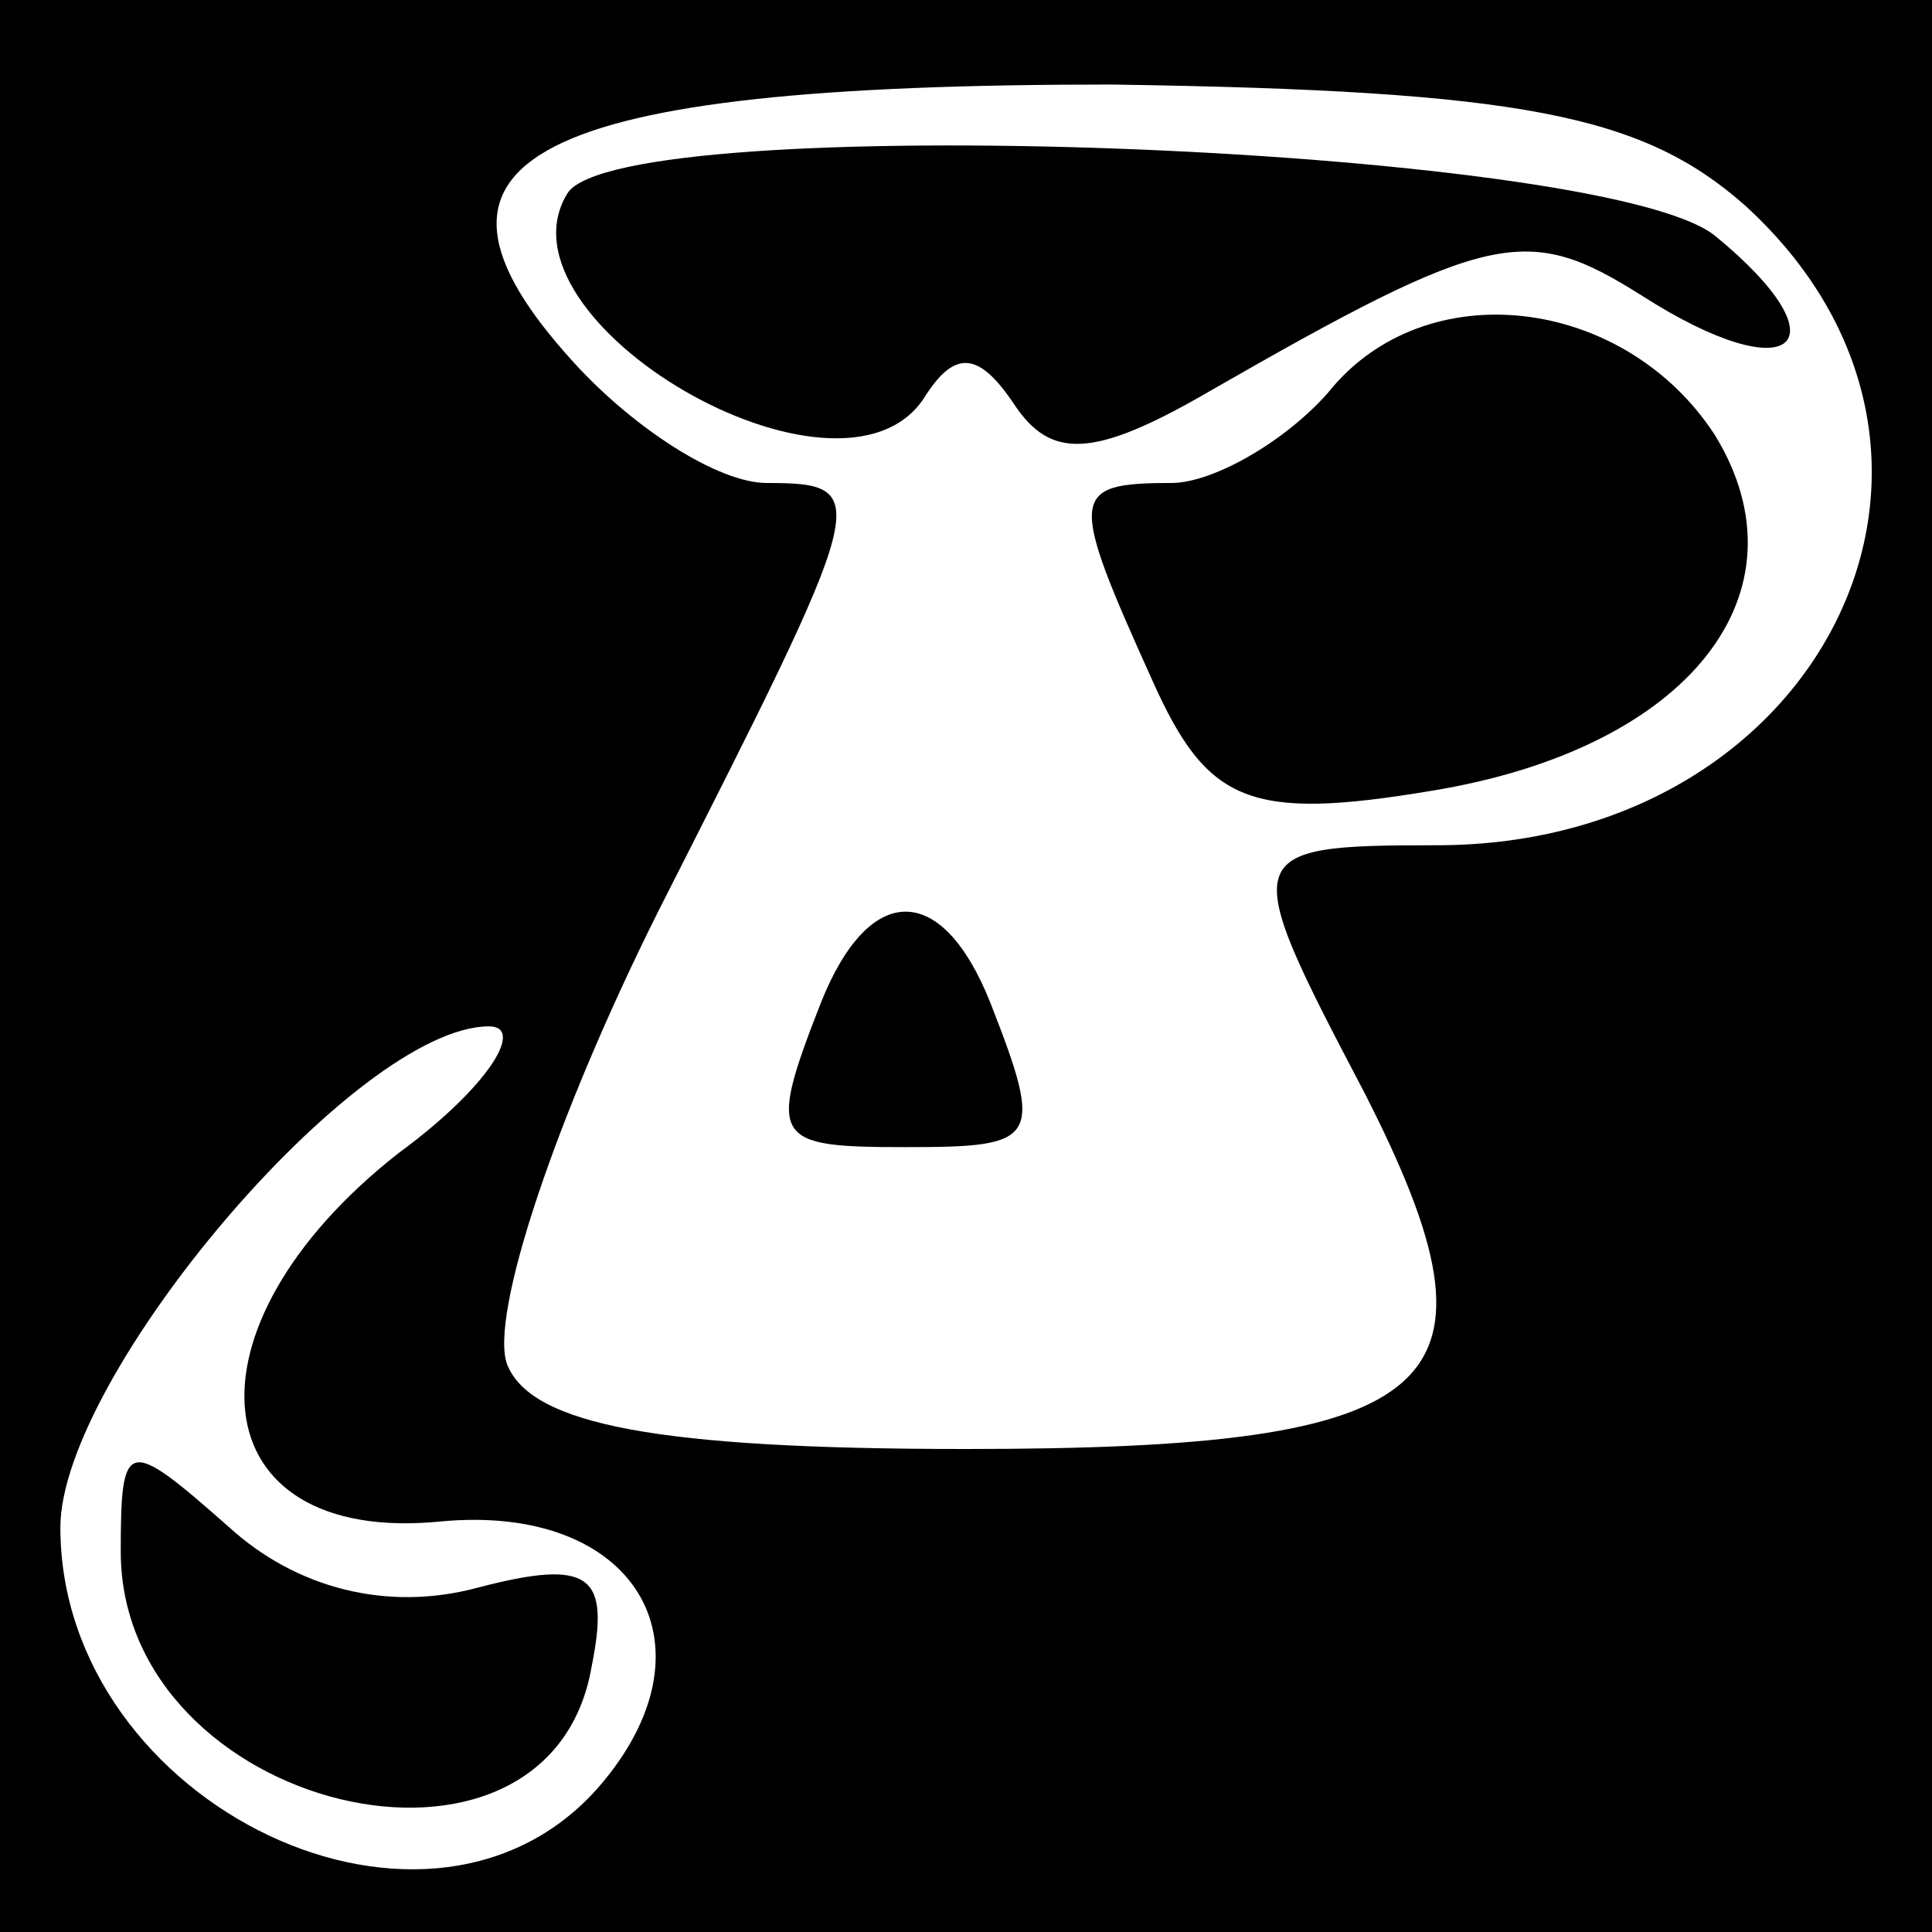 <?xml version="1.0" standalone="no"?>
<!DOCTYPE svg PUBLIC "-//W3C//DTD SVG 20010904//EN"
 "http://www.w3.org/TR/2001/REC-SVG-20010904/DTD/svg10.dtd">
<svg version="1.0" xmlns="http://www.w3.org/2000/svg"
 width="32pt" height="32pt" viewBox="0 0 32 32"
 preserveAspectRatio="xMidYMid meet">
<rect x="0" y="0" width="32" height="32" fill="#808080" stroke="none"/>
<g transform="translate(0,32) scale(0.1,-0.1)"
fill="#000000" stroke="none">
<path fill="#000000" stroke="none" d="M0 160 l0 -160 160 0 160 0 0 160 0
160 -160 0 -160 0 0 -160z"/>
<path fill="#ffffff" stroke="none" d="M289 286 c45 -41 13 -106 -51 -106 -33
0 -33 -1 -12 -41 25 -49 14 -59 -66 -59 -51 0 -72 4 -76 14 -3 8 8 41 25 75
35 69 36 71 18 71 -8 0 -22 9 -32 20 -31 34 -7 46 89 46 68 -1 88 -5 105 -20z"/>
<path fill="#ffffff" stroke="none" d="M66 129 c-37 -29 -33 -65 7 -61 32 3
46 -20 27 -43 -28 -34 -90 -4 -90 42 0 25 49 83 71 83 6 0 0 -10 -15 -21z"/>
<path fill="#000000" stroke="none" d="M94 288 c-13 -21 45 -55 59 -34 5 8 9
8 15 -1 6 -9 13 -9 32 2 47 27 53 28 72 16 25 -16 34 -8 12 10 -19 15 -181 21
-190 7z"/>
<path fill="#000000" stroke="none" d="M220 255 c-7 -8 -19 -15 -26 -15 -17 0
-17 -2 -3 -33 9 -20 16 -23 46 -18 43 7 63 33 47 59 -15 23 -48 27 -64 7z"/>
<path fill="#000000" stroke="none" d="M136 154 c-9 -23 -8 -24 14 -24 22 0
23 1 14 24 -8 20 -20 20 -28 0z"/>
<path fill="#000000" stroke="none" d="M20 63 c0 -43 71 -60 78 -19 3 15 0 18
-19 13 -15 -4 -30 0 -41 10 -17 15 -18 15 -18 -4z"/>
</g>
</svg>
